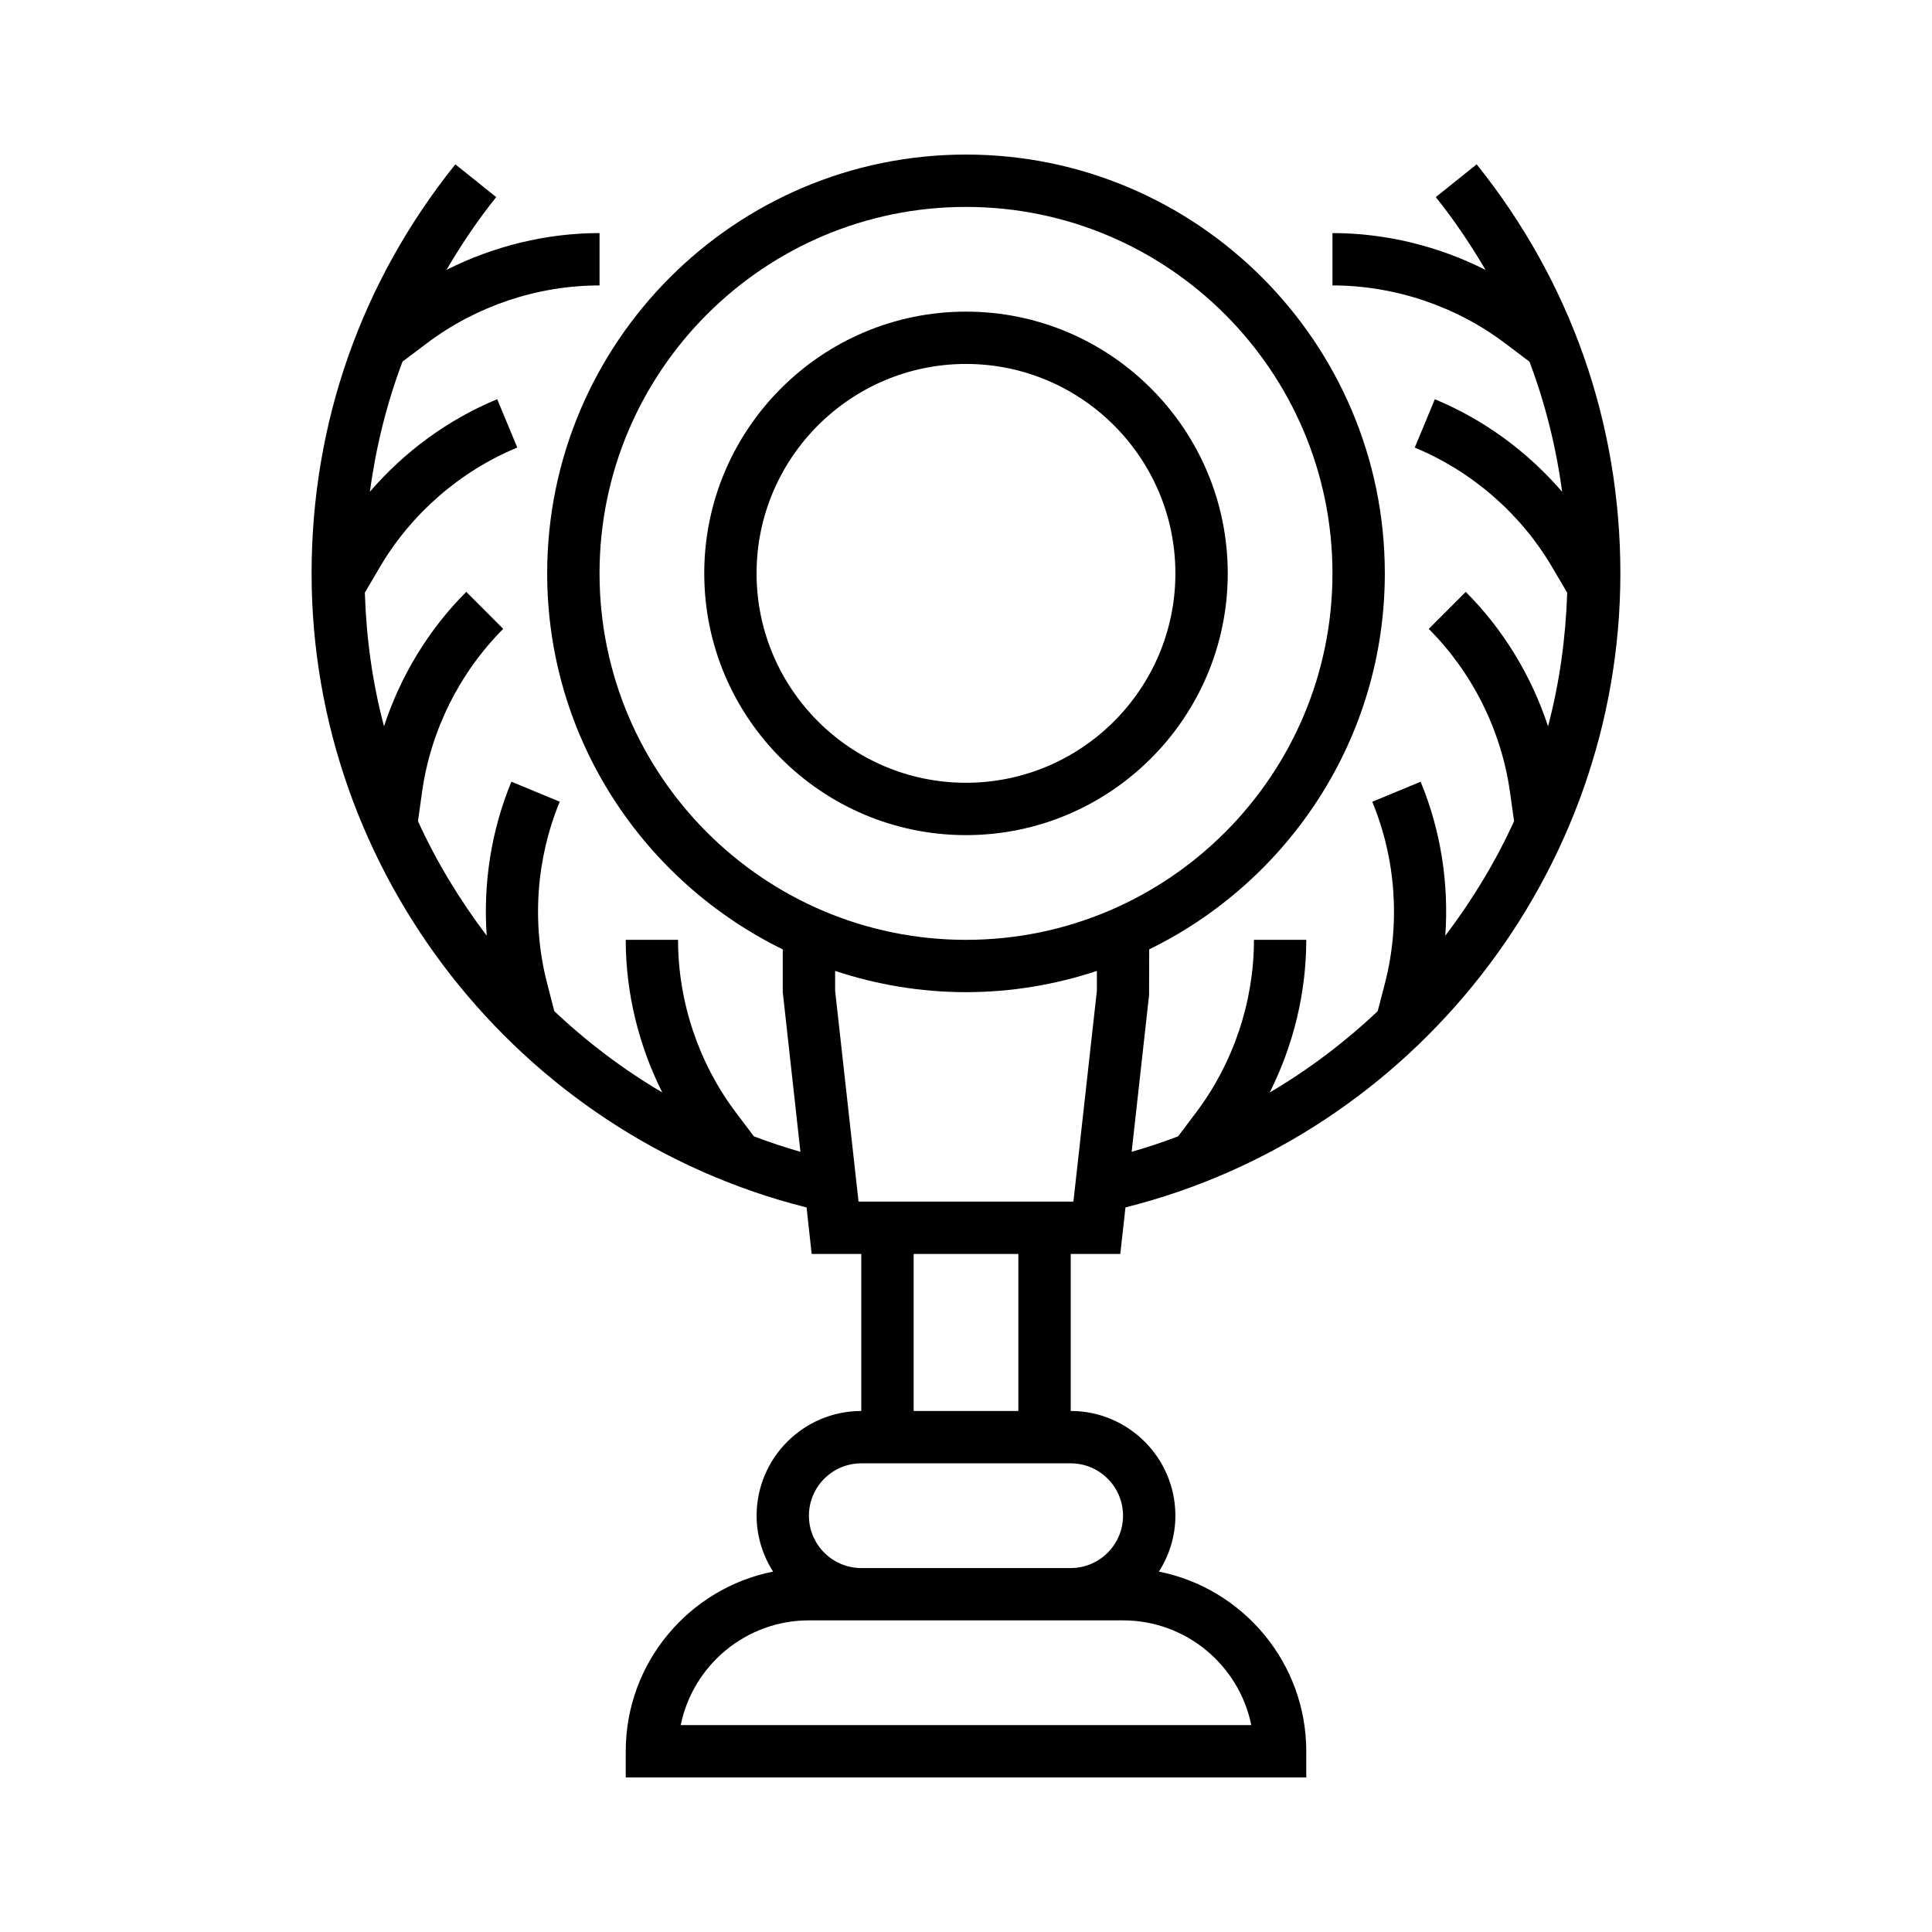 <svg width="100" height="100" viewBox="0 0 50 50" fill="none" xmlns="http://www.w3.org/2000/svg">
<path d="M31.774 14.839C31.774 11.104 28.735 8.065 25 8.065C21.265 8.065 18.226 11.104 18.226 14.839C18.226 18.574 21.265 21.613 25 21.613C28.735 21.613 31.774 18.574 31.774 14.839ZM19.58 14.839C19.58 11.851 22.012 9.419 25 9.419C27.988 9.419 30.419 11.851 30.419 14.839C30.419 17.827 27.988 20.258 25 20.258C22.012 20.258 19.58 17.827 19.58 14.839Z" fill="currentColor"/>
<path d="M28.993 32.452L29.127 31.248C36.581 29.377 41.935 22.582 41.935 14.839C41.935 10.948 40.649 7.288 38.216 4.253L37.158 5.101C37.64 5.702 38.063 6.334 38.446 6.985C37.223 6.368 35.859 6.032 34.484 6.032V7.387C36.085 7.387 37.67 7.918 38.949 8.882L39.583 9.36C39.991 10.442 40.272 11.569 40.428 12.727C39.533 11.689 38.402 10.857 37.133 10.332L36.614 11.584C38.093 12.196 39.355 13.293 40.167 14.673L40.559 15.339C40.52 16.523 40.358 17.683 40.063 18.797C39.635 17.494 38.907 16.292 37.934 15.318L36.976 16.276C38.108 17.409 38.854 18.906 39.077 20.491L39.184 21.253C38.703 22.308 38.1 23.298 37.404 24.217C37.5 22.863 37.287 21.489 36.766 20.231L35.514 20.75C36.127 22.229 36.243 23.897 35.842 25.448L35.655 26.169C34.808 26.969 33.873 27.677 32.86 28.274C33.473 27.052 33.806 25.693 33.806 24.323H32.452C32.452 25.923 31.921 27.51 30.956 28.789L30.489 29.409C30.096 29.558 29.695 29.692 29.287 29.809L29.738 25.752L29.741 24.57C33.345 22.807 35.839 19.113 35.839 14.839C35.839 8.863 30.976 4 25 4C19.024 4 14.161 8.863 14.161 14.839C14.161 19.113 16.655 22.806 20.258 24.57V25.677L20.715 29.809C20.305 29.692 19.904 29.557 19.511 29.409L19.043 28.789C18.079 27.51 17.548 25.923 17.548 24.323H16.194C16.194 25.693 16.527 27.052 17.14 28.273C16.127 27.676 15.192 26.968 14.345 26.168L14.159 25.446C13.758 23.896 13.874 22.228 14.486 20.748L13.235 20.23C12.714 21.488 12.501 22.861 12.596 24.215C11.901 23.296 11.298 22.307 10.817 21.252L10.924 20.49C11.147 18.905 11.893 17.407 13.024 16.275L12.067 15.317C11.093 16.29 10.366 17.493 9.938 18.796C9.641 17.682 9.48 16.522 9.442 15.337L9.833 14.672C10.645 13.293 11.908 12.195 13.387 11.582L12.868 10.331C11.598 10.856 10.467 11.687 9.573 12.726C9.729 11.567 10.009 10.44 10.417 9.358L11.051 8.881C12.329 7.918 13.915 7.387 15.516 7.387V6.032C14.141 6.032 12.777 6.368 11.554 6.985C11.937 6.335 12.359 5.702 12.842 5.101L11.784 4.253C9.351 7.288 8.064 10.948 8.064 14.839C8.064 22.582 13.419 29.377 20.874 31.249L21.006 32.452H22.29V36.516C20.796 36.516 19.581 37.731 19.581 39.226C19.581 39.759 19.741 40.254 20.007 40.673C17.835 41.106 16.194 43.026 16.194 45.323V46H33.806V45.323C33.806 43.026 32.164 41.106 29.992 40.673C30.259 40.254 30.419 39.759 30.419 39.226C30.419 37.731 29.204 36.516 27.71 36.516V32.452H28.993ZM15.516 14.839C15.516 9.609 19.77 5.355 25 5.355C30.23 5.355 34.484 9.609 34.484 14.839C34.484 20.068 30.23 24.323 25 24.323C19.77 24.323 15.516 20.068 15.516 14.839ZM21.613 25.64V25.127C22.68 25.48 23.817 25.677 25 25.677C26.183 25.677 27.32 25.48 28.387 25.128V25.64L27.78 31.097H22.219L21.613 25.64ZM32.383 44.645H17.617C17.931 43.101 19.3 41.935 20.935 41.935H22.29H27.71H29.064C30.7 41.935 32.069 43.101 32.383 44.645ZM29.064 39.226C29.064 39.973 28.457 40.581 27.71 40.581H22.29C21.543 40.581 20.935 39.973 20.935 39.226C20.935 38.479 21.543 37.871 22.29 37.871H27.71C28.457 37.871 29.064 38.479 29.064 39.226ZM26.355 36.516H23.645V32.452H26.355V36.516Z" fill="currentColor"/>
</svg>
